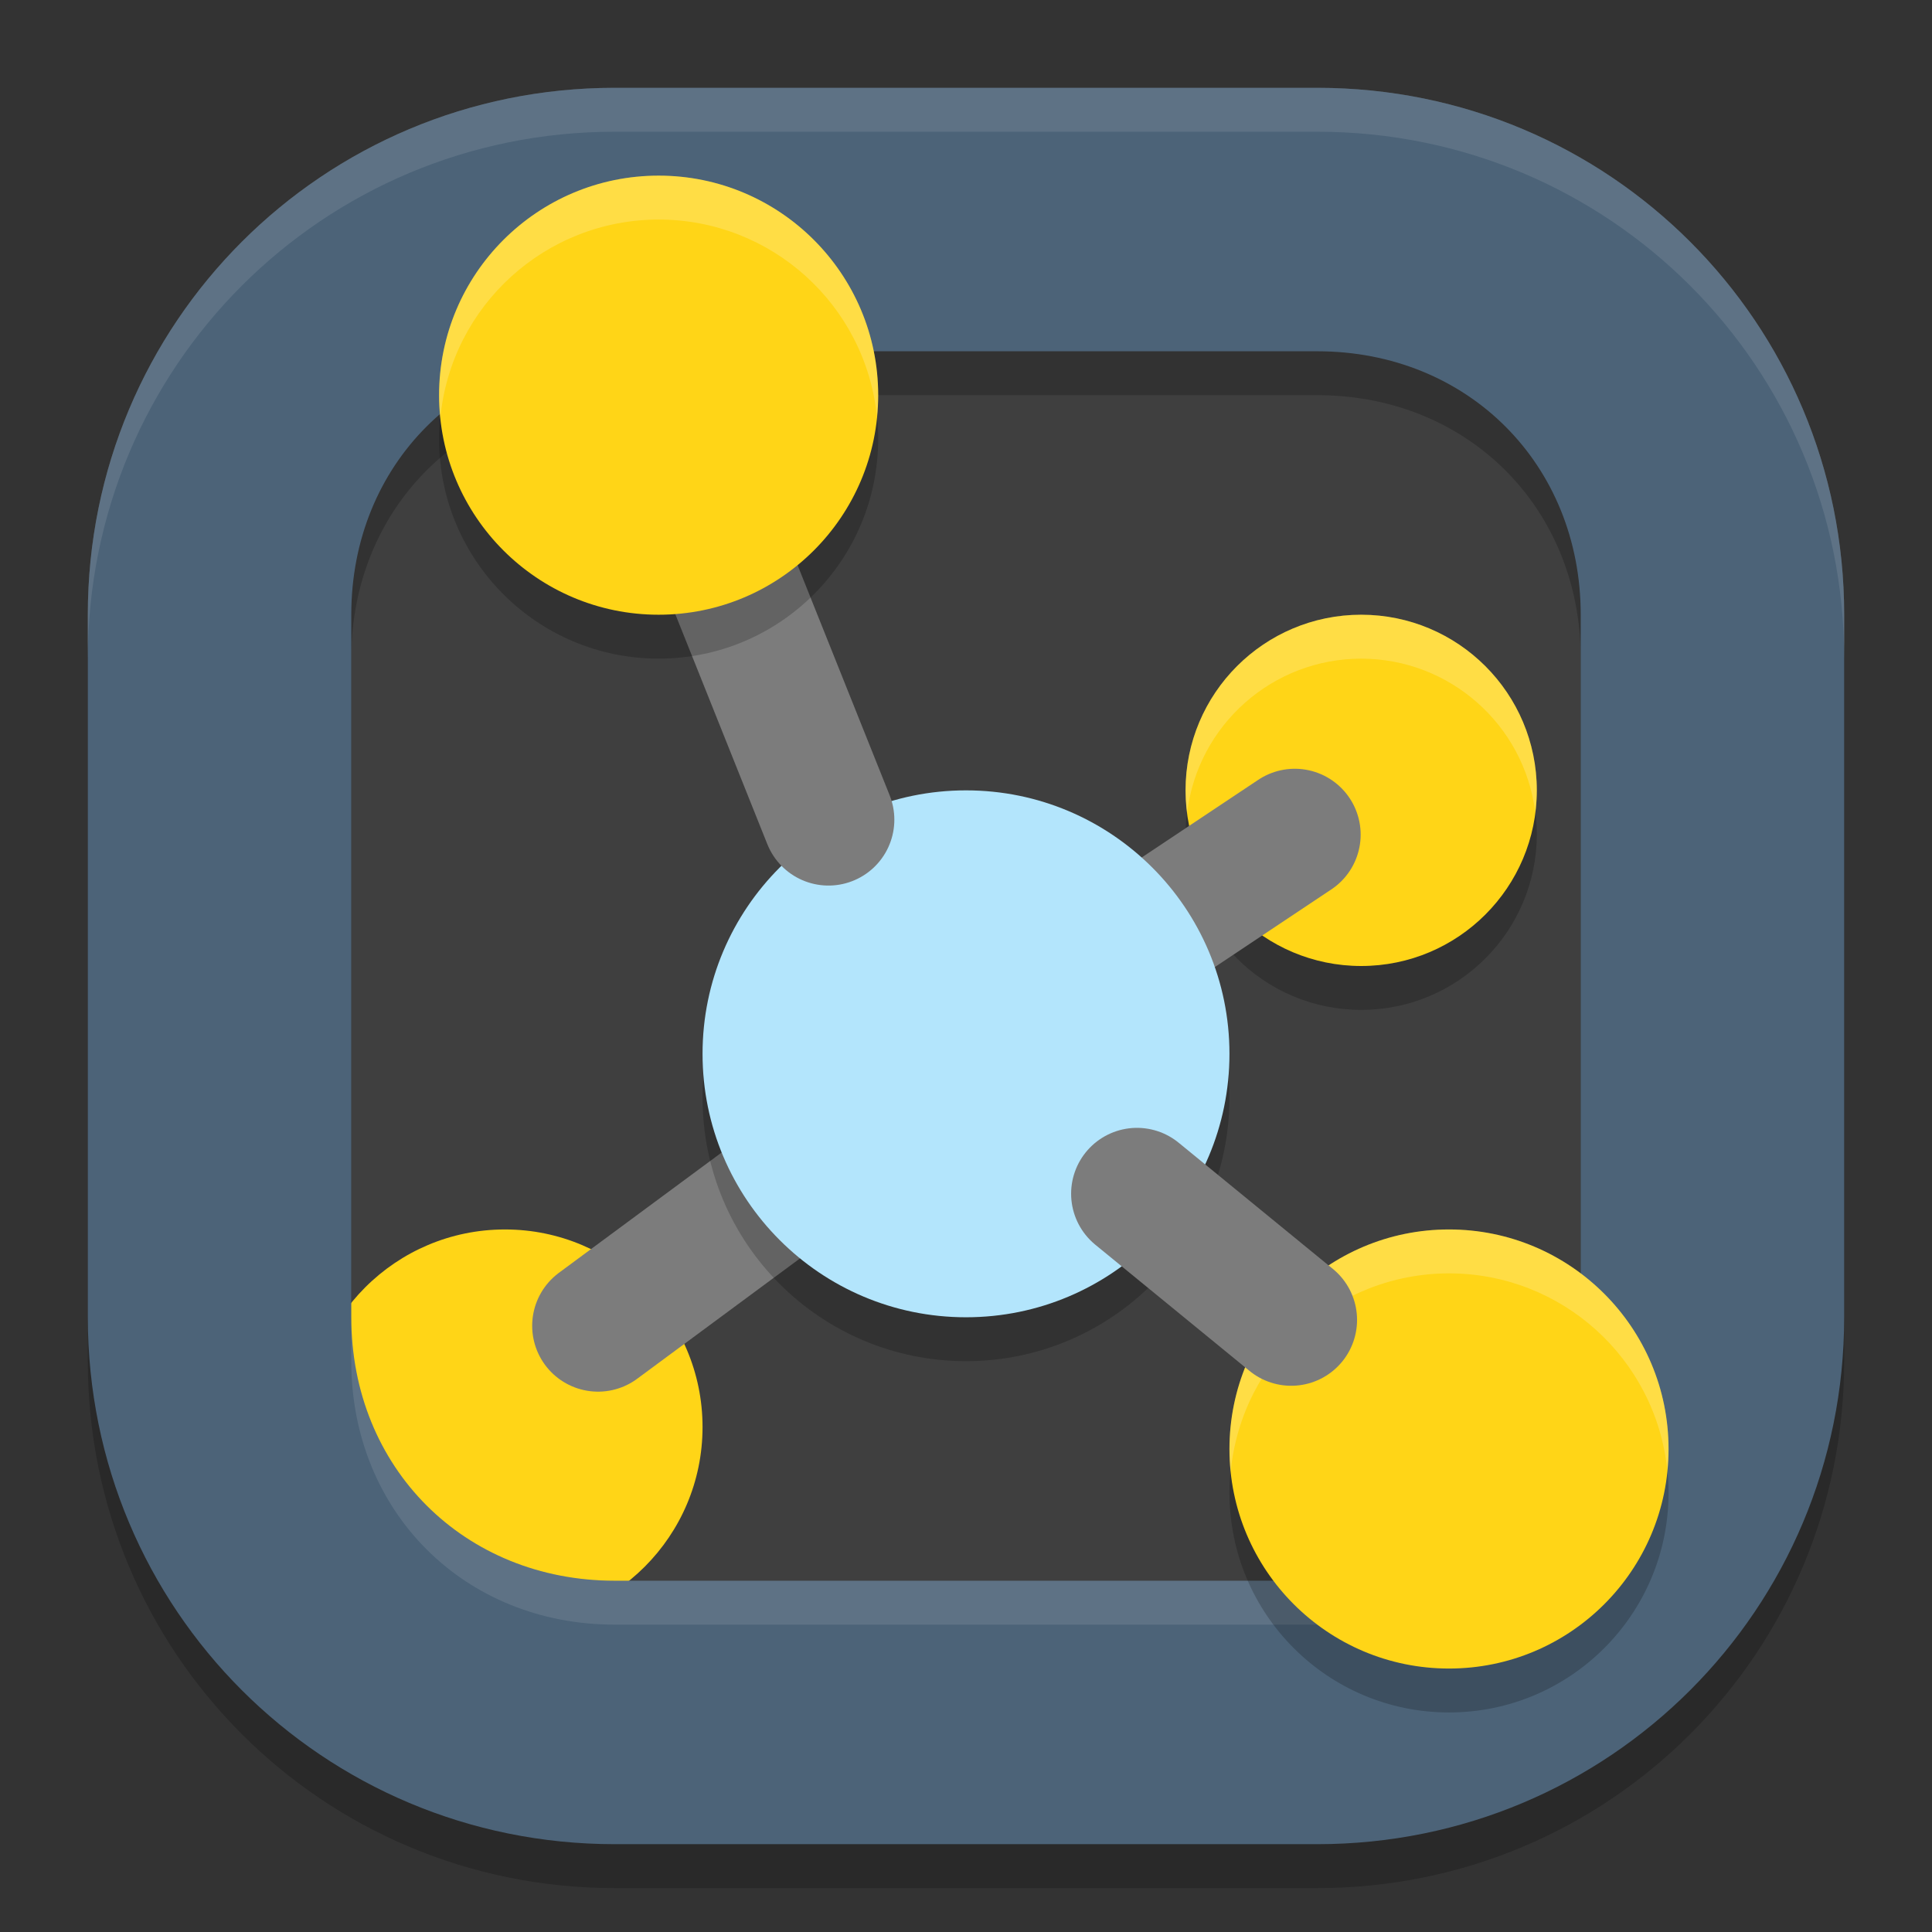 <svg xmlns="http://www.w3.org/2000/svg" width="22" height="22" version="1">
 <rect width="100%" height="100%" fill="#333333" stroke="none"/>
 <rect style="fill:#3f3f3f" width="19" height="19" x="-20.5" y="-20.5" rx="5.7" ry="5.7" transform="matrix(0,-1,-1,0,0,0)"/>
 <path style="opacity:0.2" d="m 7,1.5 c -3.324,0 -6,2.676 -6,6 v 8 c 0,3.324 2.676,6 6,6 h 8 c 3.324,0 6,-2.676 6,-6 v -8 c 0,-3.324 -2.676,-6 -6,-6 z m 0,3 h 8 c 1.714,0 3,1.286 3,3 v 8 c 0,1.714 -1.286,3 -3,3 H 7 c -1.714,0 -3,-1.286 -3,-3 v -8 c 0,-1.714 1.286,-3 3,-3 z"/>
 <circle style="opacity:0.2" class="st9" cx="15.5" cy="9.5" r="2"/>
 <path style="opacity:0.1;fill:#ffffff" d="M 7,1 C 3.676,1 1,3.676 1,7 v 0.5 c 0,-3.324 2.676,-6 6,-6 h 8 c 3.324,0 6,2.676 6,6 V 7 C 21,3.676 18.324,1 15,1 Z"/>
 <circle style="fill:#ffd517" class="st6" cx="5.75" cy="16.25" r="2.25"/>
 <circle style="fill:#ffd517" class="st9" cx="15.5" cy="9" r="2"/>
 <path style="fill:none;stroke:#7c7c7c;stroke-width:1.5;stroke-linecap:round" d="M 6.81,15.097 9.425,13.164"/>
 <path style="fill:none;stroke:#7c7c7c;stroke-width:1.5;stroke-linecap:round" d="M 12.57,10.953 14.744,9.504"/>
 <circle style="opacity:0.2" class="st13" cx="11" cy="12.5" r="3"/>
 <circle style="fill:#b3e5fc" class="st13" cx="11" cy="12" r="3"/>
 <path style="fill:none;stroke:#7c7c7c;stroke-width:1.5;stroke-linecap:round" d="M 7.5,4.5 9.434,9.334"/>
 <circle style="opacity:0.2" class="st19" cx="7.5" cy="5" r="2.5"/>
 <path style="fill:#4c6378" d="M 7,1 C 3.676,1 1,3.676 1,7 v 8 c 0,3.324 2.676,6 6,6 h 8 c 3.324,0 6,-2.676 6,-6 V 7 C 21,3.676 18.324,1 15,1 Z m 0,3 h 8 c 1.714,0 3,1.286 3,3 v 8 c 0,1.714 -1.286,3 -3,3 H 7 C 5.286,18 4,16.714 4,15 V 7 C 4,5.286 5.286,4 7,4 Z"/>
 <path style="opacity:0.1;fill:#ffffff" d="M 7,1 C 3.676,1 1,3.676 1,7 v 0.5 c 0,-3.324 2.676,-6 6,-6 h 8 c 3.324,0 6,2.676 6,6 V 7 C 21,3.676 18.324,1 15,1 Z M 4,15 v 0.5 c 0,1.714 1.286,3 3,3 h 8 c 1.714,0 3,-1.286 3,-3 V 15 c 0,1.714 -1.286,3 -3,3 H 7 C 5.286,18 4,16.714 4,15 Z"/>
 <circle style="fill:#ffd517" class="st19" cx="7.5" cy="4.5" r="2.5"/>
 <circle style="opacity:0.2" class="st17" cx="16.5" cy="17" r="2.5"/>
 <circle style="fill:#ffd517" class="st17" cx="16.5" cy="16.5" r="2.5"/>
 <path style="opacity:0.2;fill:#ffffff" d="M 7.5,2 C 6.119,2 5,3.119 5,4.5 5,4.586 5.005,4.672 5.014,4.758 5.138,3.478 6.214,2.501 7.5,2.5 8.781,2.5 9.854,3.468 9.986,4.742 9.995,4.662 9.999,4.581 10,4.5 10,3.119 8.881,2 7.5,2 Z m 8,5 c -1.105,0 -2,0.895 -2,2 5.05e-4,0.085 0.006,0.169 0.018,0.253 C 13.642,8.252 14.492,7.501 15.5,7.5 c 1.006,7.649e-4 1.855,0.749 1.982,1.747 0.011,-0.082 0.017,-0.164 0.018,-0.247 C 17.5,7.895 16.605,7 15.5,7 Z m 1,7 c -1.381,0 -2.5,1.119 -2.5,2.5 1.13e-4,0.086 0.005,0.172 0.014,0.258 C 14.138,15.478 15.214,14.501 16.5,14.5 c 1.281,1.76e-4 2.354,0.968 2.486,2.242 C 18.995,16.662 18.999,16.581 19,16.5 19,15.119 17.881,14 16.5,14 Z"/>
 <path style="fill:none;stroke:#7c7c7c;stroke-width:1.5;stroke-linecap:round" d="m 12.947,13.593 1.756,1.437"/>
</svg>
